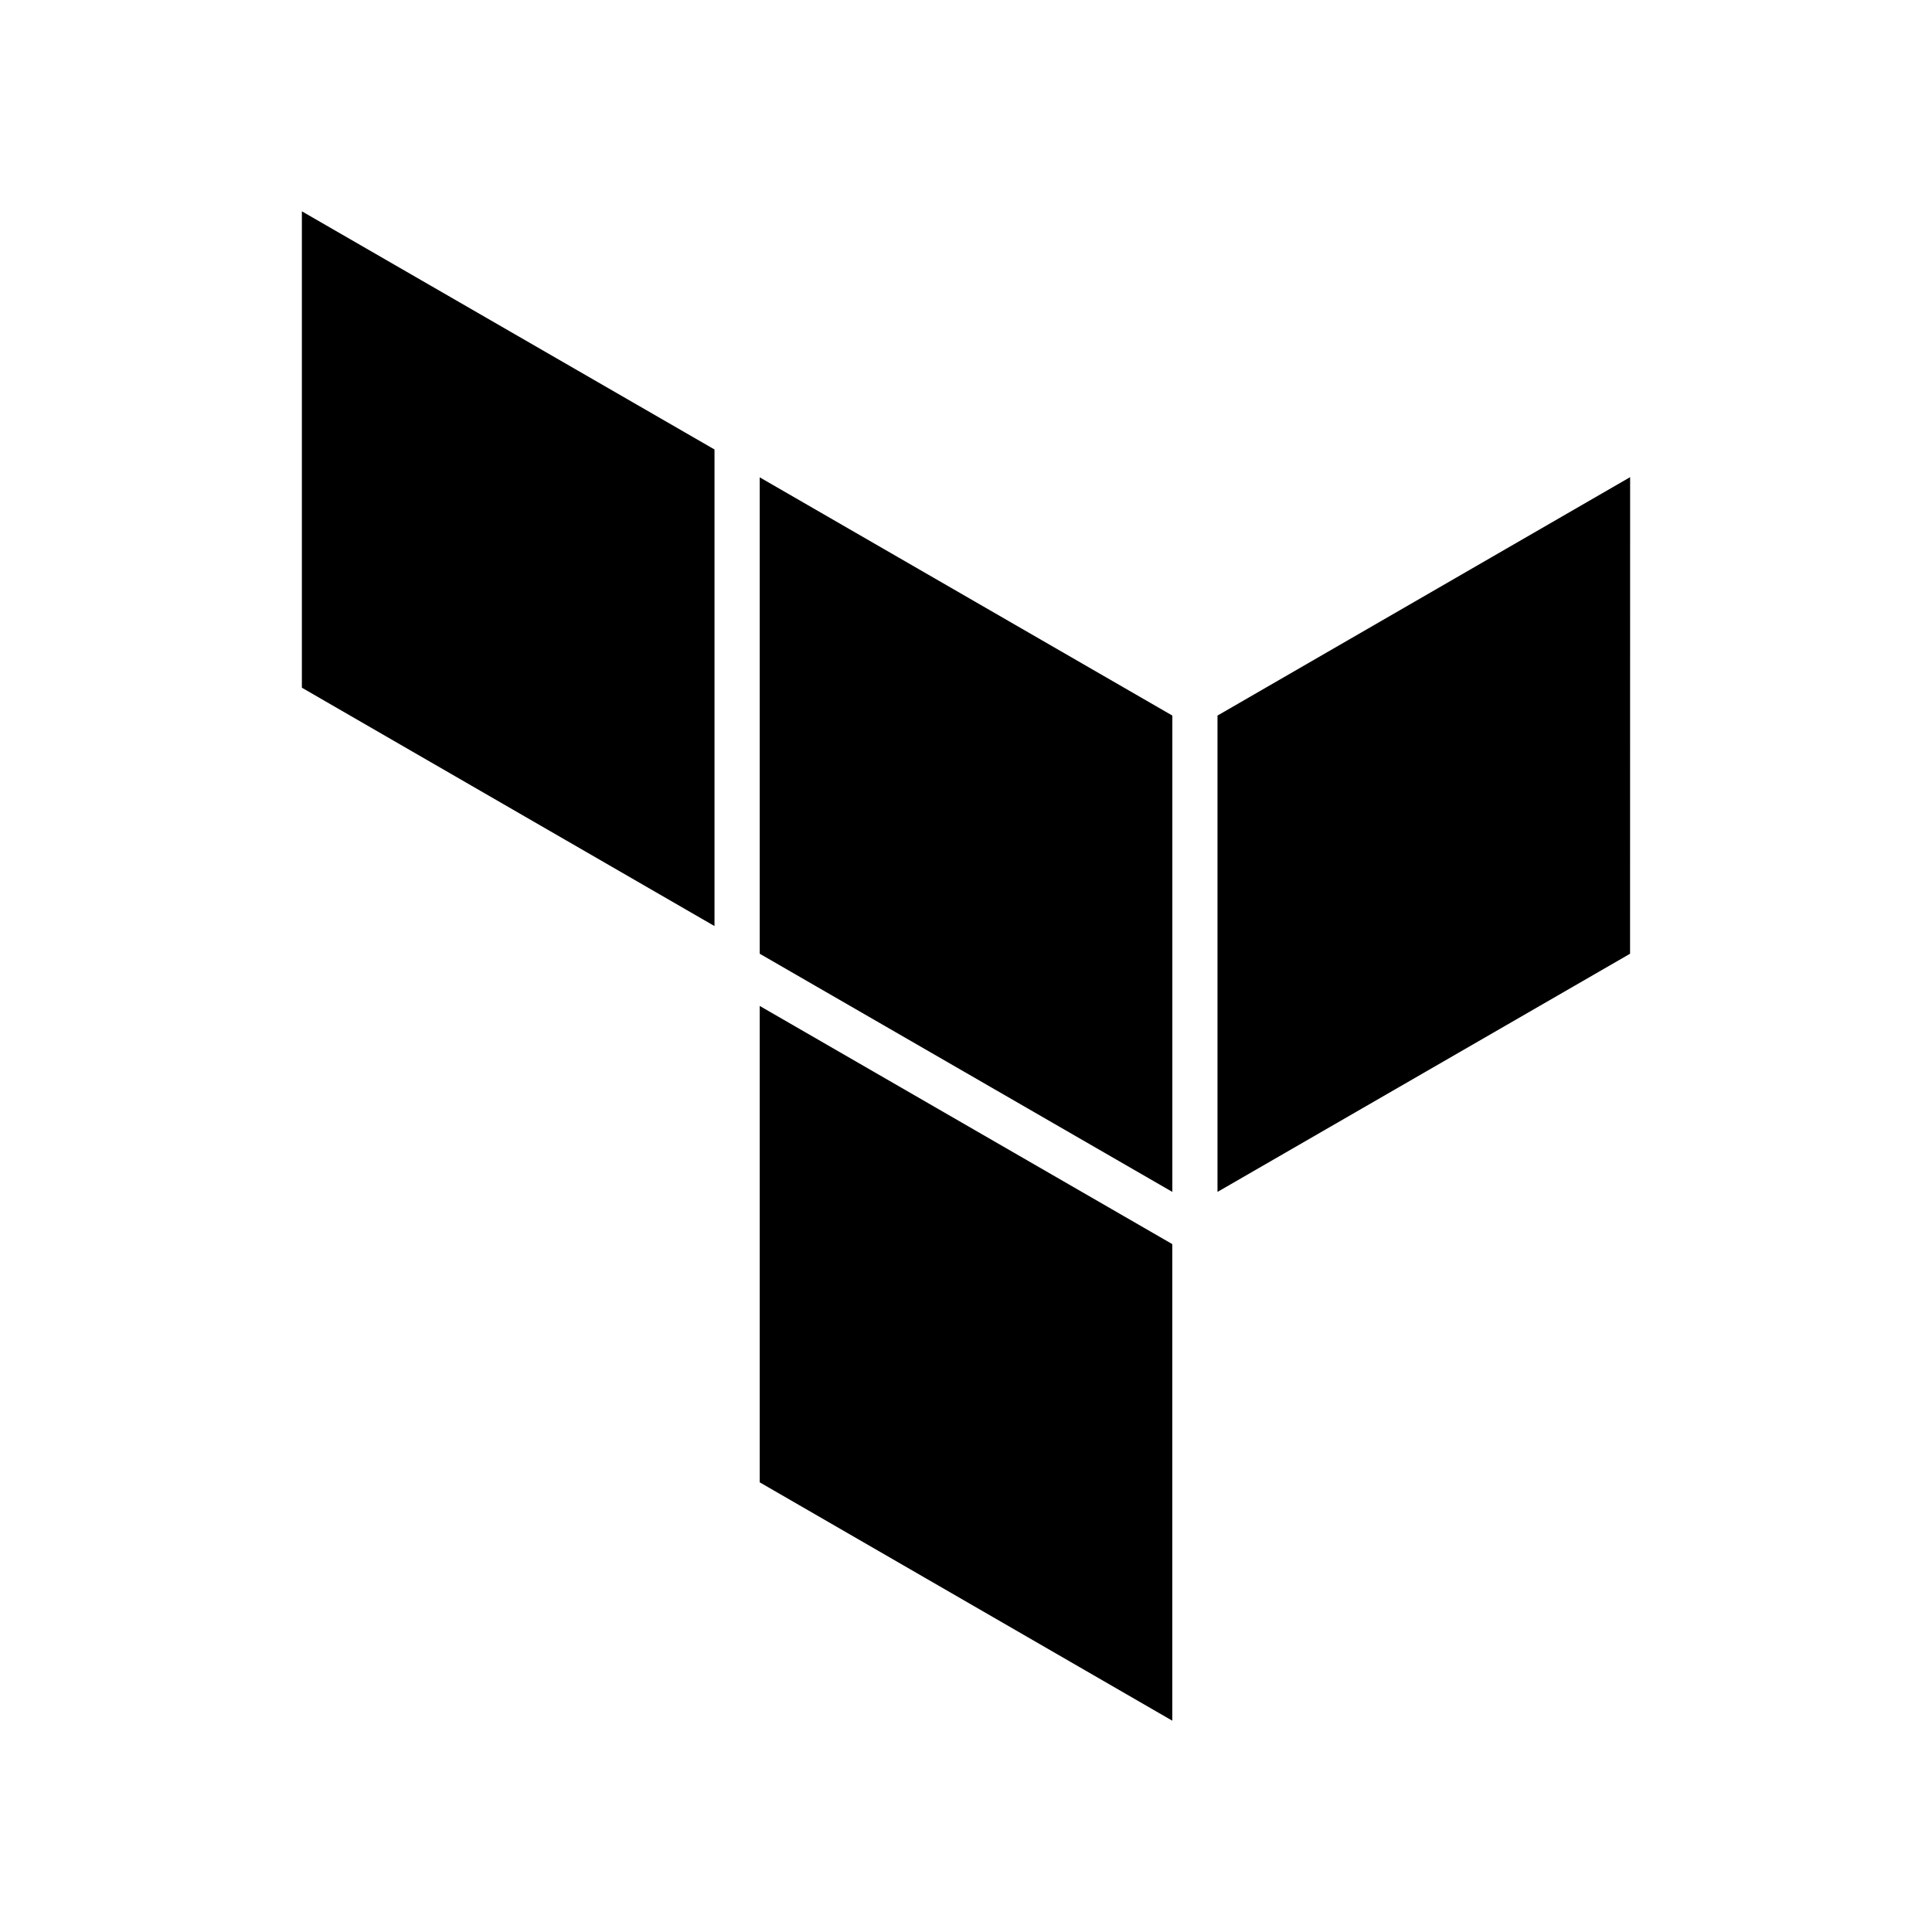 <svg xmlns="http://www.w3.org/2000/svg" width="100%" height="100%" viewBox="0 0 30.72 30.72"><path d="M4.8 3.36v7.575l6.561 3.79V7.147z m21.12 4.227l-6.561 3.791v7.574l6.56-3.787zM12.08 7.59v7.575l6.561 3.787V11.378z m0 8.405v7.575L18.64 27.36v-7.578z" /></svg>